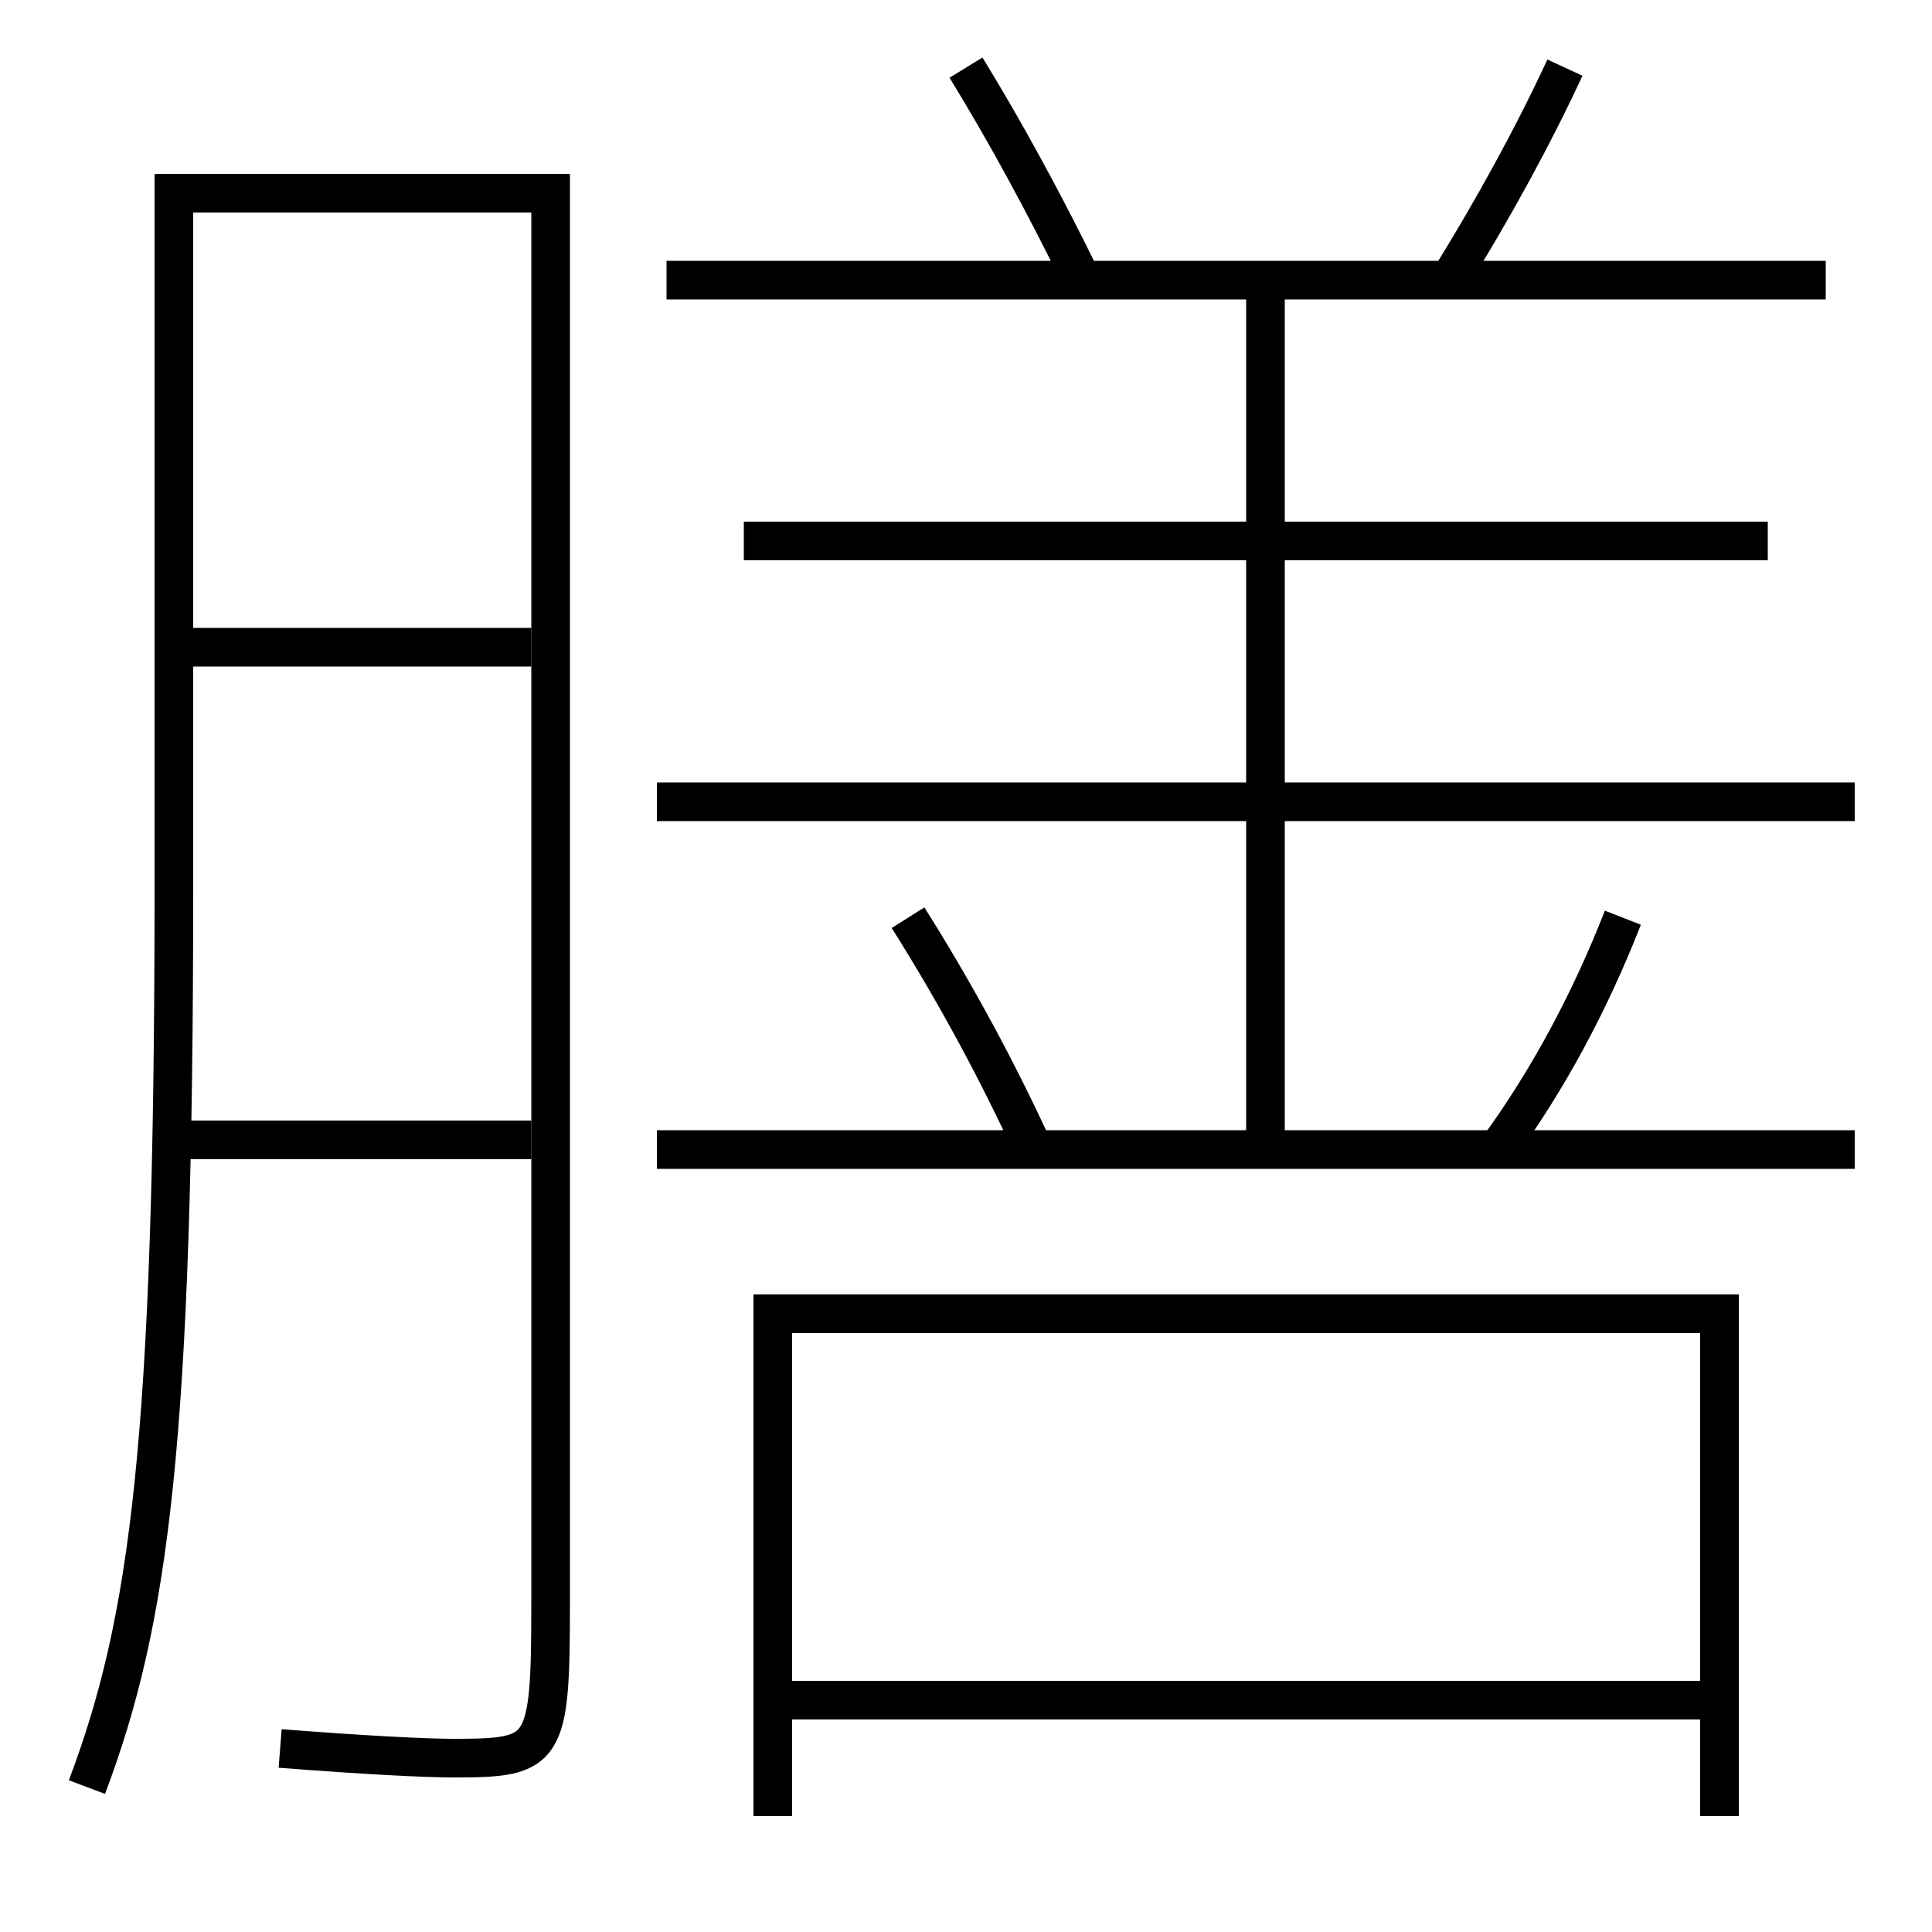 <?xml version='1.0' encoding='utf-8'?>
<svg xmlns="http://www.w3.org/2000/svg" height="100px" version="1.0" viewBox="0 0 100 100" width="100px" x="0px" y="0px">
<line fill="none" stroke="#000000" stroke-width="2" x1="9" x2="27.5" y1="59" y2="59" /><line fill="none" stroke="#000000" stroke-width="2" x1="10" x2="27.5" y1="33.5" y2="33.5" /><line fill="none" stroke="#000000" stroke-width="2" x1="34" x2="96" y1="59.5" y2="59.5" /><line fill="none" stroke="#000000" stroke-width="2" x1="96" x2="34" y1="41.5" y2="41.5" /><line fill="none" stroke="#000000" stroke-width="2" x1="34.5" x2="94.5" y1="14.5" y2="14.5" /><line fill="none" stroke="#000000" stroke-width="2" x1="38.5" x2="91.5" y1="28" y2="28" /><line fill="none" stroke="#000000" stroke-width="2" x1="65.5" x2="65.5" y1="59.5" y2="14.5" /><line fill="none" stroke="#000000" stroke-width="2" x1="41" x2="88" y1="88" y2="88" /><polyline fill="none" points="89,94 89,68 40,68 40,94" stroke="#000000" stroke-width="2" /><path d="M4.5,92.5 c3.238,-8.584 4.5,-17.869 4.5,-46.5 v-36.0 h19.5 v73.0 c0,7.724 -0.25,8 -5,8 c-1.488,0 -4.585,-0.155 -9,-0.5" fill="none" stroke="#000000" stroke-width="2" /><path d="M77.5,59.5 c2.611,-3.571 4.789,-7.628 6.5,-12" fill="none" stroke="#000000" stroke-width="2" /><path d="M53.5,59.5 c-1.816,-3.986 -4.054,-8.124 -6.5,-12" fill="none" stroke="#000000" stroke-width="2" /><path d="M56,14.5 c-1.908,-3.911 -3.995,-7.739 -6,-11" fill="none" stroke="#000000" stroke-width="2" /><path d="M75,14.5 c2.267,-3.625 4.42,-7.579 6,-11" fill="none" stroke="#000000" stroke-width="2" /></svg>